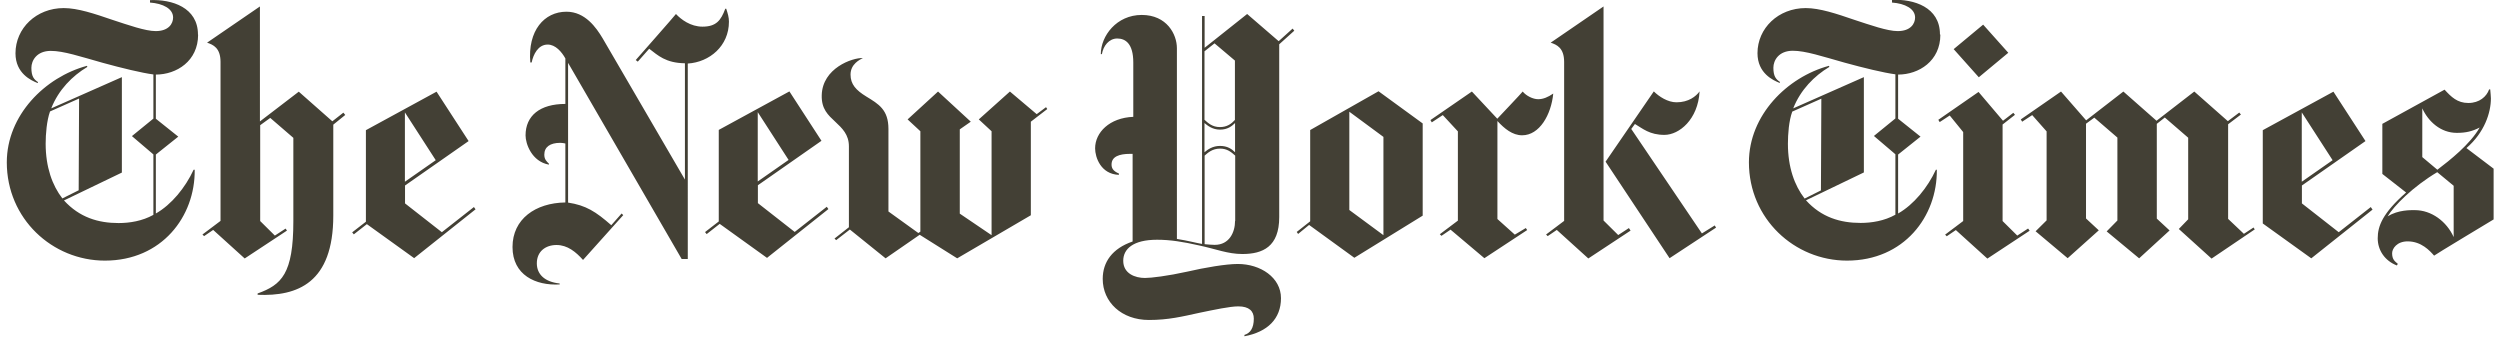 <svg width="260" height="35" fill="none" xmlns="http://www.w3.org/2000/svg"><path d="M20.589 3.598C20.589.77 17.876-.084 15.6.014v.252c1.356.098 2.402.644 2.402 1.554 0 .63-.453 1.414-1.809 1.414-1.074 0-2.854-.63-4.522-1.176C9.835 1.428 8.083.84 6.628.84 3.773.84 1.61 2.94 1.61 5.544c0 2.1 1.64 2.828 2.304 3.094l.042-.098c-.424-.28-.692-.588-.692-1.484 0-.756.55-1.764 2.02-1.764 1.329 0 3.067.588 5.37 1.232 1.978.546 4.112 1.064 5.299 1.218v4.592l-2.233 1.82 2.233 1.904v6.286c-1.145.644-2.473.854-3.618.854-2.12 0-4.07-.588-5.68-2.352l6.02-2.898V8.022L5.327 11.27c.763-1.932 2.19-3.374 3.758-4.312l-.042-.112C4.678 8.022.707 11.984.707 16.884c0 5.866 4.734 10.22 10.202 10.22 5.92 0 9.397-4.592 9.34-9.45h-.113c-.862 1.862-2.303 3.626-3.928 4.55v-6.132l2.332-1.862-2.332-1.862V7.756c2.162 0 4.395-1.414 4.395-4.144M8.196 19.782l-1.71.854c-1.045-1.344-1.738-3.248-1.738-5.698 0-1.008.113-2.38.453-3.346l3.023-1.344-.042 9.52.014.014Zm27.512-8.064-1.145.896-3.49-3.08-4.041 3.094V.672l-5.497 3.766c.636.21 1.4.546 1.4 2.002v16.534l-1.88 1.414.17.168.946-.644 3.278 2.968 4.395-2.898-.141-.21-1.117.728-1.526-1.512V13.02l1.046-.756 2.402 2.072v8.666c0 5.488-1.23 6.622-3.716 7.518v.14c4.14.168 7.87-1.218 7.87-8.246v-9.45l1.244-1.008-.17-.21-.028-.028Zm7.376 15.12 6.373-5.068-.17-.238-3.334 2.618-3.83-2.996v-1.862l6.613-4.62-3.334-5.138-7.348 4.004v9.52l-1.427 1.106.17.21 1.356-1.064 4.945 3.556h-.014v-.028ZM42.11 18.9v-7.21l3.208 4.97-3.208 2.24ZM75.81 2.254c0-.448-.113-.826-.282-1.344h-.1c-.451 1.218-.946 1.862-2.373 1.862-1.244 0-2.233-.756-2.756-1.316 0 .042-4.182 4.788-4.182 4.788l.212.168 1.187-1.344c.904.686 1.71 1.484 3.716 1.512v12.096l-8.563-14.7c-.664-1.106-1.809-2.758-3.759-2.758-2.303 0-4.041 1.96-3.758 5.278h.14c.17-.826.665-1.862 1.668-1.862.806 0 1.456.756 1.837 1.442v4.732c-2.642 0-4.14 1.218-4.14 3.276 0 .854.636 2.716 2.43 3.038v-.098c-.24-.238-.48-.448-.48-.938 0-.798.593-1.232 1.667-1.232.17 0 .424.042.523.07v6.132c-3.108.042-5.496 1.722-5.496 4.634 0 2.912 2.402 4.032 4.903 3.892v-.098c-1.569-.168-2.374-.966-2.374-2.1 0-1.232.904-1.904 2.049-1.904 1.144 0 2.02.728 2.755 1.554l4.183-4.662-.17-.168-1.074 1.218c-1.61-1.414-2.642-2.072-4.493-2.352V6.538l11.813 20.398h.636V6.608c2.26-.14 4.281-1.82 4.281-4.354Zm3.97 24.556 6.374-5.068-.17-.238-3.335 2.618-3.829-2.996v-1.862l6.613-4.62-3.335-5.138-7.347 4.004v9.52l-1.428 1.106.17.21 1.356-1.064 4.946 3.556-.014-.028Zm-.974-7.938v-7.21l3.207 4.97-3.207 2.24Zm29.985-7.728-.975.728-2.784-2.352-3.236 2.898 1.328 1.232v10.808l-3.306-2.24v-8.764l1.144-.798-3.405-3.136-3.165 2.898 1.328 1.232v10.444l-.212.14-3.109-2.24v-8.582c0-2.002-1.017-2.59-2.303-3.374-1.074-.658-1.639-1.274-1.639-2.282 0-1.106.975-1.554 1.286-1.722-1.116-.042-4.211 1.064-4.282 3.864-.042 1.442.665 2.072 1.4 2.758.734.686 1.426 1.344 1.426 2.562v8.414l-1.497 1.176.17.168 1.426-1.106 3.717 2.996 3.546-2.45 3.9 2.45 7.659-4.48v-9.73l1.71-1.316-.141-.21.014.014Zm25.646-8.176-1.455 1.316-3.278-2.828-4.423 3.514V1.666h-.269v23.702c-.48-.07-1.497-.35-2.614-.518V5.012c0-1.442-1.045-3.458-3.659-3.458-2.615 0-4.254 2.184-4.254 4.074h.113c.142-.854.735-1.624 1.597-1.624s1.667.546 1.667 2.492v5.656c-2.472.098-3.97 1.624-3.97 3.276 0 .938.593 2.688 2.473 2.758v-.14c-.636-.266-.763-.588-.763-.938 0-.826.805-1.106 1.921-1.106h.269v9.114c-2.12.728-3.109 2.142-3.109 3.892 0 2.408 1.95 4.27 4.804 4.27 2.021 0 3.448-.35 5.299-.756 1.498-.308 3.123-.658 3.999-.658 1.117 0 1.611.49 1.611 1.274 0 1.008-.381 1.512-.975 1.694v.14c2.402-.448 3.801-1.82 3.801-3.962 0-2.142-2.119-3.556-4.493-3.556-1.23 0-3.448.378-5.257.798-2.02.448-3.758.658-4.394.658-1.018 0-2.261-.448-2.261-1.792 0-1.218 1.017-2.184 3.518-2.184 1.357 0 2.685.21 4.352.588 1.781.378 2.996.896 4.522.896 2.12 0 3.83-.756 3.83-3.836V4.606l1.568-1.414-.17-.21v-.014Zm-5.991 9.492c-.381.42-.834.756-1.568.756-.806 0-1.23-.42-1.611-.756V5.334l1.045-.826 2.12 1.792v6.174l.014-.014Zm0 3.374c-.353-.35-.805-.658-1.568-.658s-1.286.378-1.611.658v-3.038c.311.266.834.686 1.611.686s1.229-.35 1.568-.686v3.038Zm0 7.14c0 1.176-.593 2.492-2.119 2.492-.241 0-.806-.042-1.046-.07v-9.212c.353-.308.805-.728 1.611-.728.735 0 1.144.35 1.568.728v6.804l-.014-.014Zm12.407 3.836 7.107-4.382v-9.59l-4.592-3.346-7.108 4.032v9.492l-1.399 1.106.142.21 1.144-.938 4.706 3.416Zm-.523-4.97V11.62l3.547 2.618v10.22l-3.547-2.618Zm21.21-12.11c-.551.378-1.046.588-1.569.588-.551 0-1.243-.35-1.611-.798 0 .042-2.642 2.828-2.642 2.828l-2.642-2.828-4.31 2.968.141.238 1.145-.756 1.568 1.694v9.282l-1.879 1.414.169.168.947-.644 3.519 2.968 4.451-2.926-.142-.21-1.144.686-1.809-1.624V12.586c.735.798 1.568 1.484 2.572 1.484 1.808 0 3.024-2.142 3.236-4.354m16.787 13.734-1.329.826-7.348-10.864.382-.518c.805.476 1.526 1.134 3.066 1.134 1.541 0 3.491-1.596 3.66-4.522-.381.518-1.144 1.134-2.402 1.134-.904 0-1.809-.588-2.36-1.134l-5.016 7.308 6.655 10.038 4.833-3.178-.141-.238v.014Zm-8.917.266-1.116.728-1.526-1.512V.672l-5.497 3.766c.636.21 1.399.546 1.399 2.002v16.534l-1.879 1.414.169.168.947-.644 3.278 2.968 4.395-2.898-.141-.21-.029-.056ZM201.755 3.57c0-2.828-2.713-3.682-4.988-3.584v.28c1.356.098 2.402.644 2.402 1.554 0 .63-.452 1.414-1.809 1.414-1.074 0-2.854-.63-4.521-1.176-1.837-.63-3.59-1.218-5.045-1.218-2.854 0-5.016 2.1-5.016 4.69 0 2.1 1.639 2.828 2.303 3.094l.042-.098c-.424-.28-.692-.588-.692-1.484 0-.756.551-1.764 2.021-1.764 1.328 0 3.066.588 5.369 1.232 1.978.546 4.112 1.064 5.299 1.218v4.592l-2.233 1.82 2.233 1.904v6.286c-1.145.644-2.473.854-3.617.854-2.12 0-4.084-.588-5.681-2.352l6.02-2.898V8.022l-7.348 3.248c.763-1.932 2.19-3.374 3.759-4.312l-.043-.112c-4.352 1.176-8.323 5.138-8.323 10.038 0 5.866 4.734 10.22 10.203 10.22 5.92 0 9.396-4.592 9.34-9.45h-.099c-.862 1.862-2.303 3.626-3.928 4.55v-6.132l2.331-1.862-2.331-1.862V7.756c2.162 0 4.394-1.414 4.394-4.144m-12.406 16.184-1.71.854c-1.046-1.344-1.738-3.248-1.738-5.698 0-1.008.099-2.38.452-3.346l3.024-1.344-.042 9.52.014.014Zm16.857-17.234-3.066 2.548 2.614 2.926 3.066-2.548-2.614-2.926Zm4.663 21.21-1.116.728-1.526-1.512V12.95l1.286-1.008-.17-.21-1.074.826-2.543-2.996-4.183 2.898.142.238 1.045-.686 1.399 1.722v9.254l-1.879 1.414.169.168.947-.644 3.278 2.968 4.395-2.898-.141-.21-.029-.014Zm23.499-.14-1.045.686-1.64-1.554v-9.842l1.329-1.008-.17-.21-1.187.896-3.49-3.08-3.928 3.038-3.448-3.038-3.872 2.996-2.614-2.996-4.183 2.898.142.238 1.045-.686 1.498 1.694v9.254l-1.144 1.134 3.334 2.8 3.236-2.898-1.328-1.232v-9.856l.862-.63 2.402 2.072v8.624l-1.116 1.134 3.377 2.8 3.165-2.898-1.328-1.232V12.88l.834-.658 2.43 2.1v8.484l-.975 1.008 3.406 3.08 4.493-3.038-.141-.21h.028l.028-.014Zm12.152-2.1-3.334 2.618-3.83-2.996v-1.862l6.613-4.62-3.334-5.138-7.348 4.004v9.702l5.044 3.626 6.373-5.068-.169-.238-.015-.028Zm-7.178-2.632v-7.21l3.208 4.97-3.208 2.24Zm19.952-1.358L256.51 15.4c1.88-1.624 2.544-3.682 2.544-5.166 0-.21-.043-.588-.071-.938h-.113c-.268.756-1.017 1.414-2.162 1.414-1.144 0-1.78-.63-2.473-1.386l-6.471 3.556v5.208l2.472 1.932c-2.472 2.17-2.953 3.514-2.953 4.76s.735 2.338 1.992 2.828l.099-.168c-.31-.266-.593-.448-.593-1.106 0-.476.494-1.232 1.611-1.232 1.427 0 2.303.966 2.755 1.484 0-.042 6.189-3.766 6.189-3.766v-5.278Zm-1.455-4.27c-.975 1.722-3.123 3.416-4.395 4.382l-1.568-1.316V11.27c.636 1.386 1.922 2.548 3.589 2.548.975 0 1.611-.168 2.36-.546m-2.685 11.382c-.735-1.624-2.303-2.8-4.041-2.8-.424 0-1.71-.042-2.826.644.664-1.106 2.642-3.094 5.157-4.592l1.71 1.414V24.654Z" fill="#434035"/></svg>